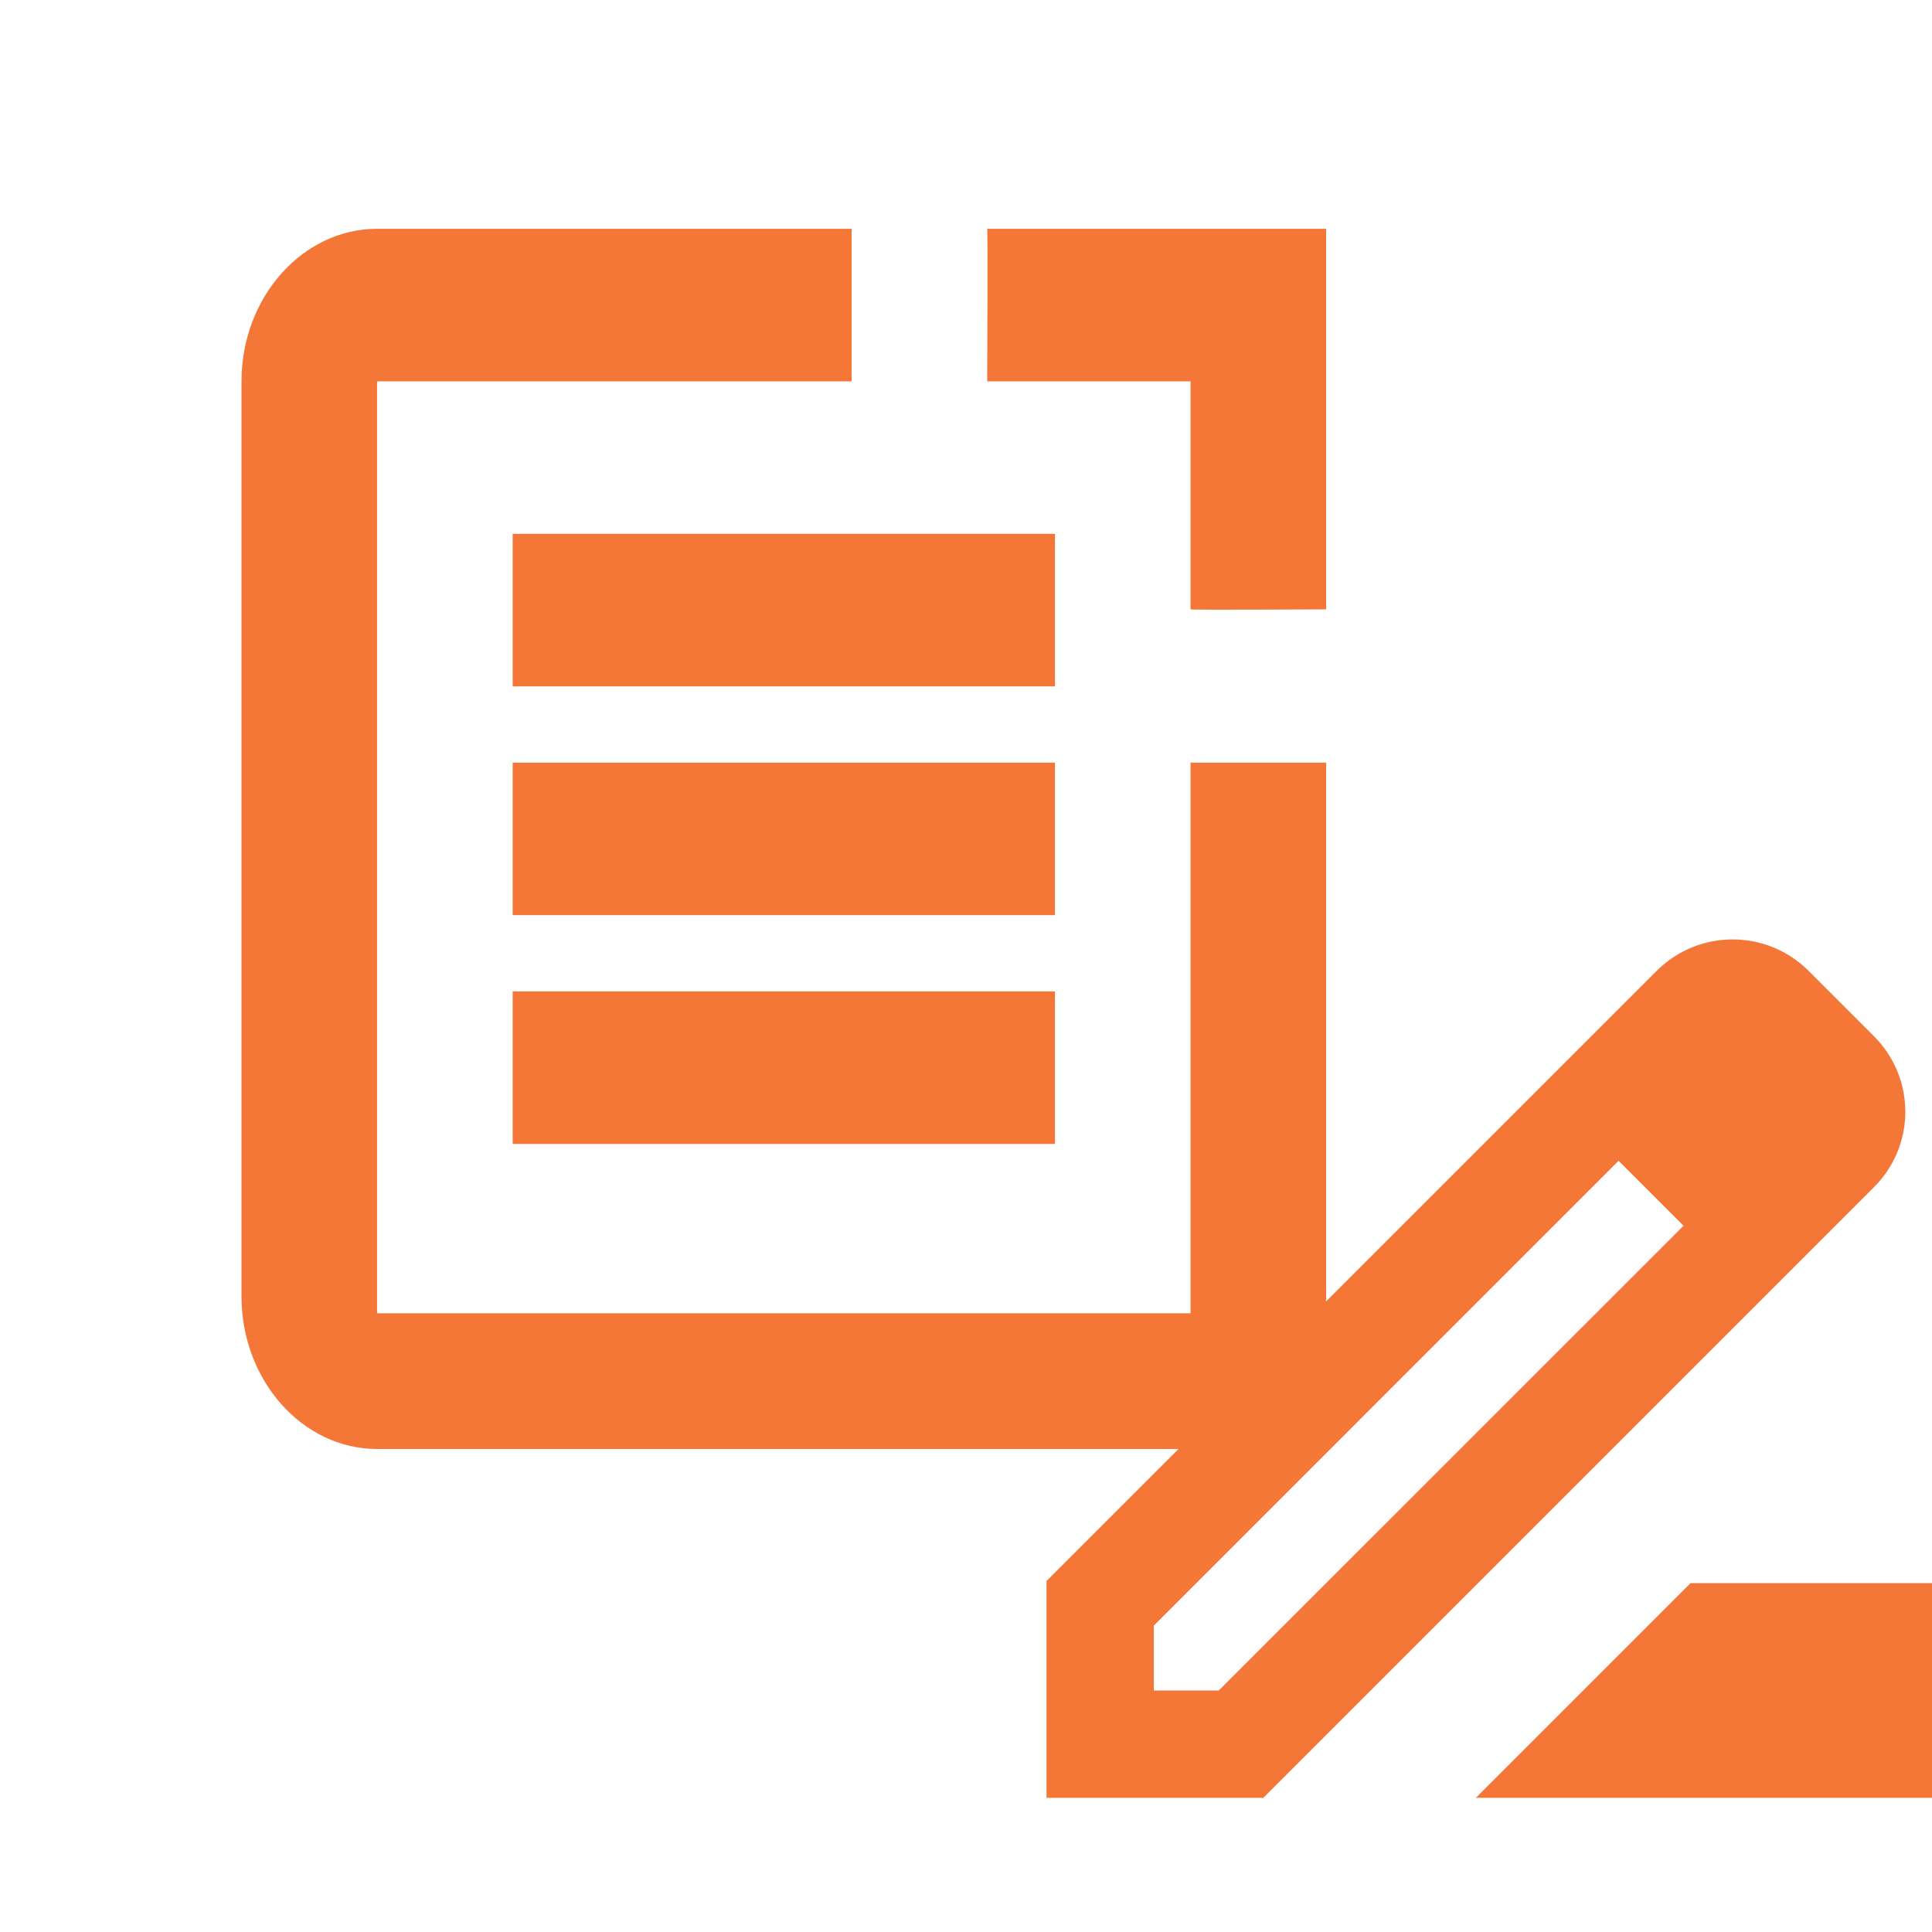 <svg width="40" height="40" viewBox="0 0 40 40" fill="none" xmlns="http://www.w3.org/2000/svg">
<g clip-path="url(#clip0)">
<path d="M24.649 27.19H7.807V7.895H17.632V4.737H7.807C6.263 4.737 5 6.158 5 7.895V26.842C5 28.579 6.263 30 7.807 30H24.649C26.193 30 27.456 28.579 27.456 26.842V15.79H24.649V27.19Z" fill="#F47738"/>
<path d="M27.456 4.737L24.649 4.737L20.439 4.737C20.453 4.753 20.439 7.895 20.439 7.895H24.649V12.616C24.663 12.632 27.456 12.616 27.456 12.616V7.895V4.737Z" fill="#F47738"/>
<path d="M21.842 11.053H10.614V14.211H21.842V11.053Z" fill="#F47738"/>
<path d="M10.614 15.79V18.947H21.842V15.79H17.632H10.614Z" fill="#F47738"/>
<path d="M21.842 20.526H10.614V23.684H21.842V20.526Z" fill="#F47738"/>
<path d="M38.789 21.445L37.444 20.1C36.578 19.233 35.167 19.233 34.3 20.1L31.322 23.078L21.667 32.733V37.222H26.156L35.867 27.511L38.789 24.589C39.667 23.722 39.667 22.311 38.789 21.445ZM25.233 35H23.889V33.656L33.511 24.033L34.856 25.378L25.233 35ZM30.556 37.222L35 32.778H41.667V37.222H30.556Z" fill="#F47738"/>
</g>
<defs>
<clipPath id="clip0">
<rect width="40" height="40" fill="white"/>
</clipPath>
</defs>
</svg>
